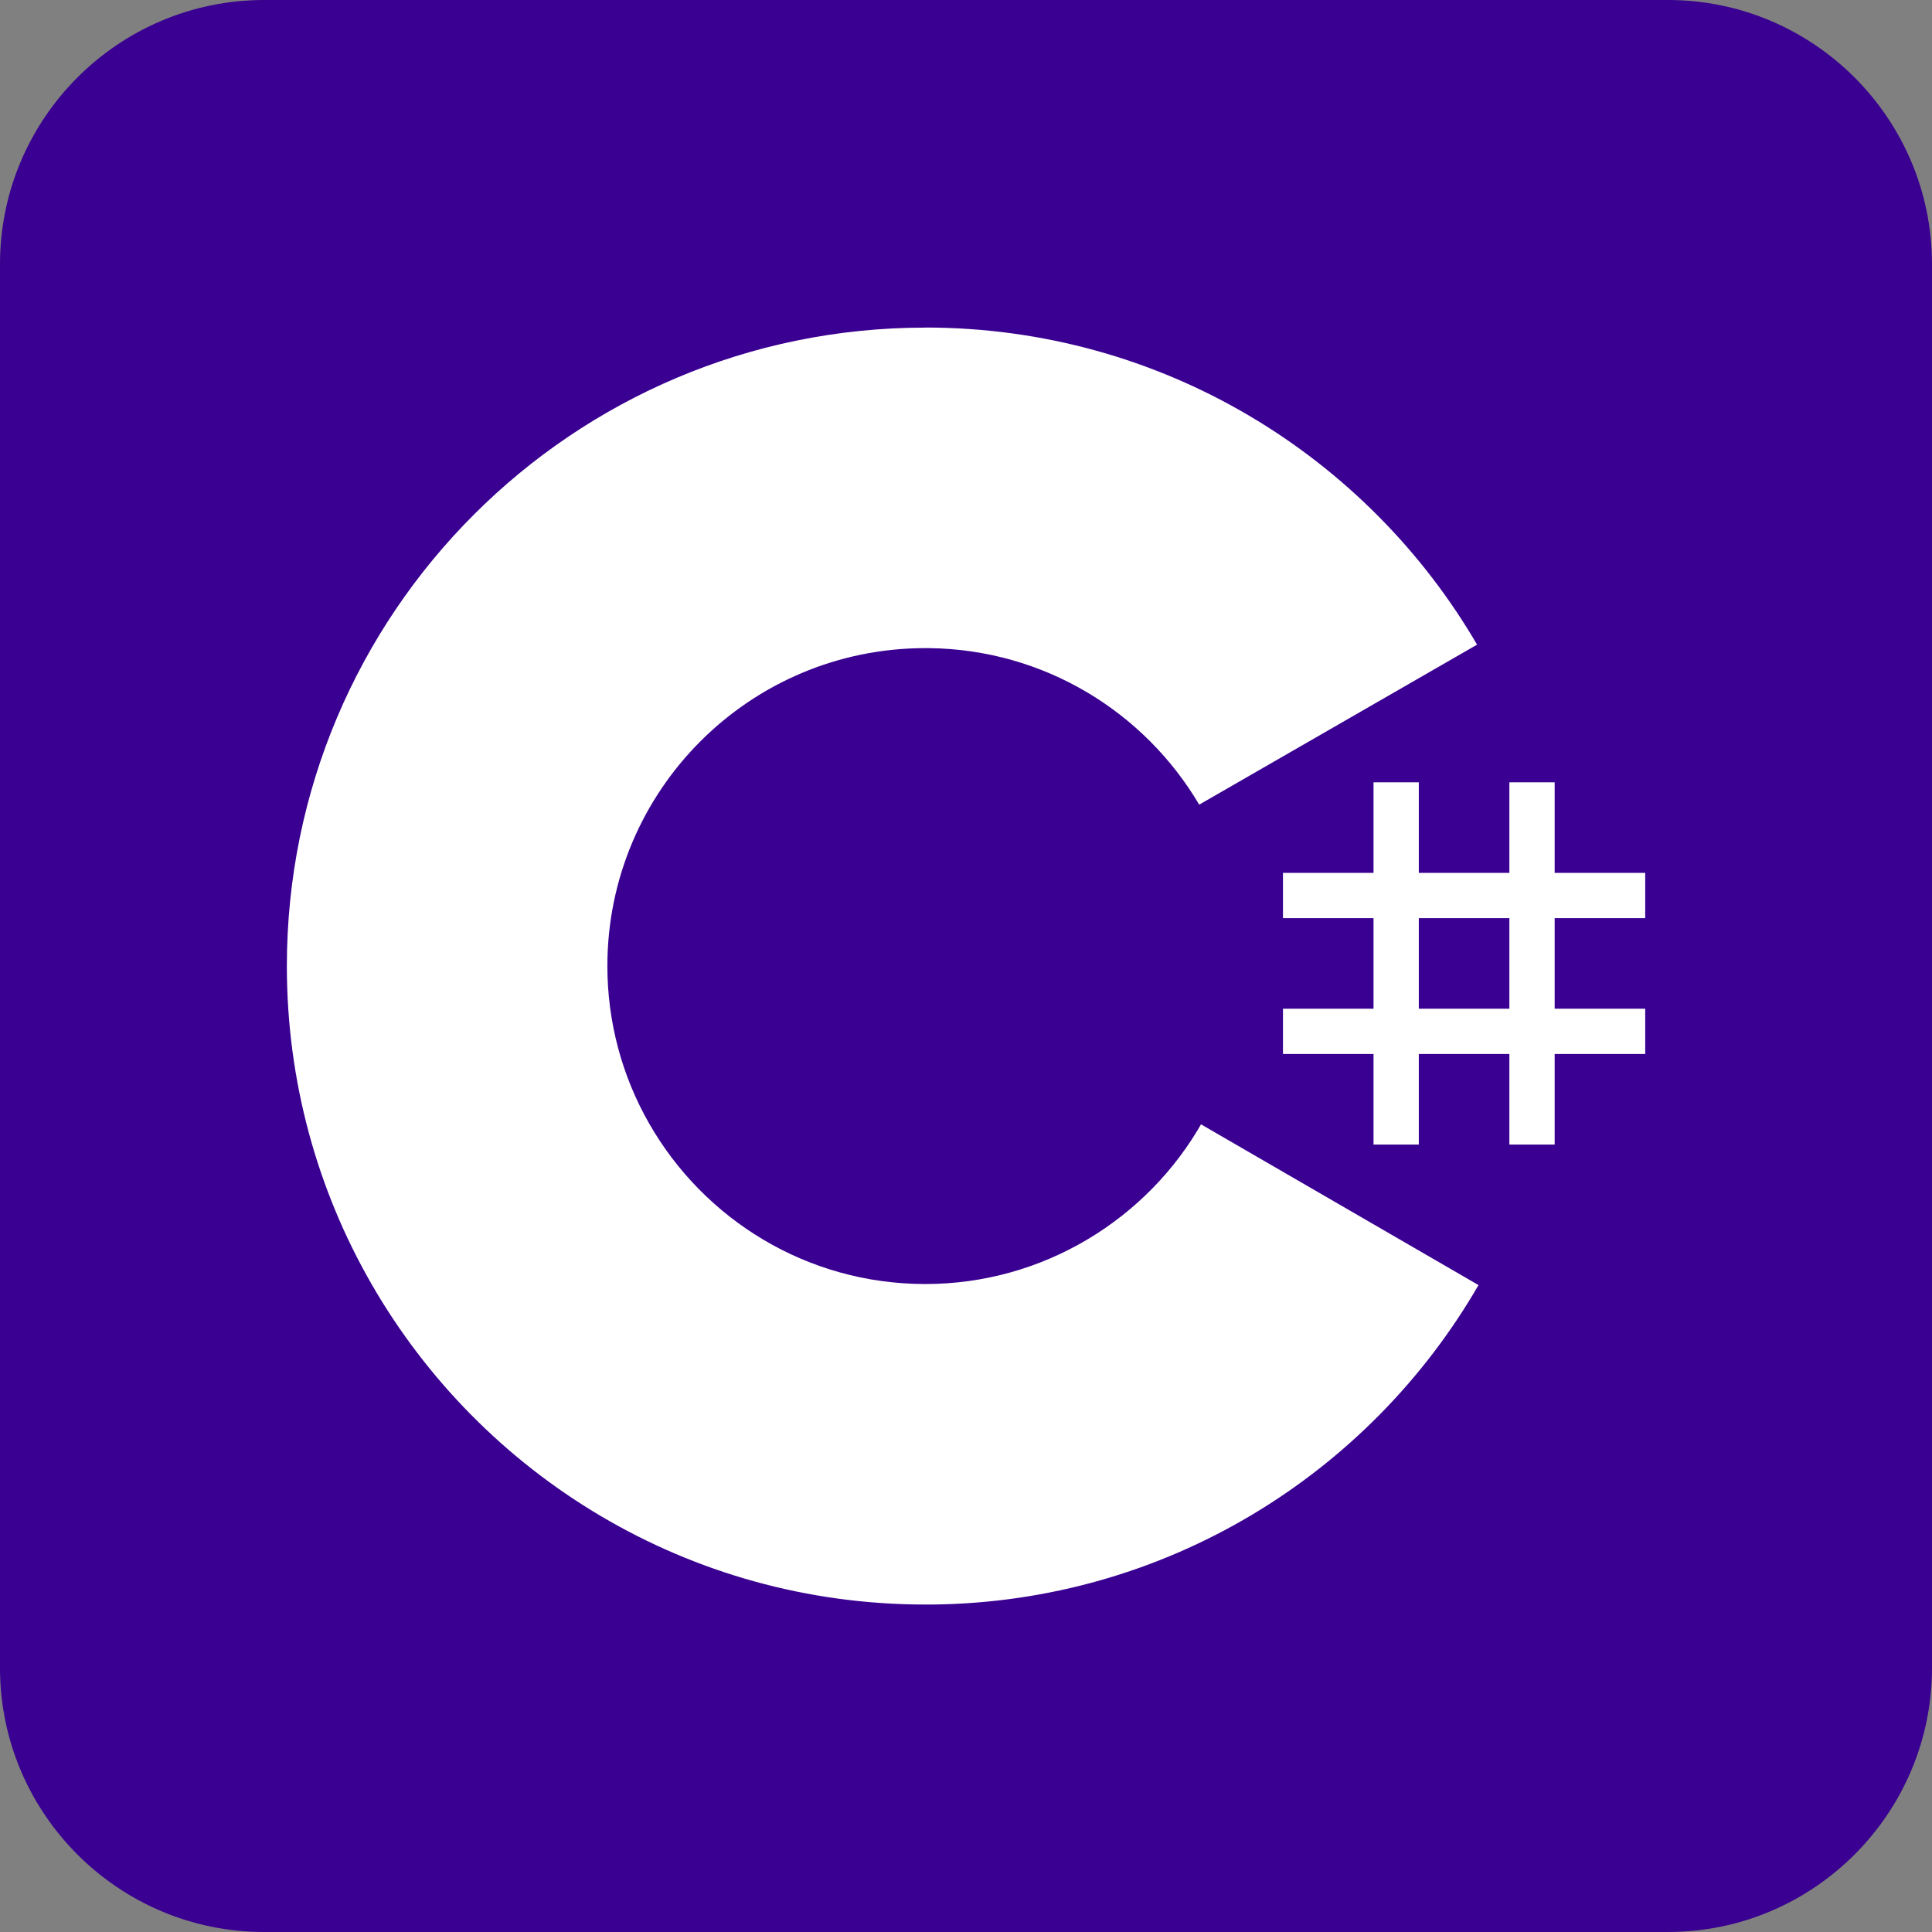 <?xml version="1.0" encoding="UTF-8"?>
<svg id="Ebene_1" data-name="Ebene 1" xmlns="http://www.w3.org/2000/svg" viewBox="0 0 256 256">
  <rect x="0" y="0" width="256" height="256" fill="#808080" stroke="none"/>
  <defs>
    <style>
      .cls-1 {
        fill: #fff;
      }

      .cls-2 {
        fill: #390091;
      }
    </style>
  </defs>
  <g id="Ebene_2" data-name="Ebene 2">
    <path class="cls-2" d="m256,221c0,19.3-15.7,35-35,35H35c-19.3,0-35-15.7-35-35V35C0,15.7,15.7,0,35,0h186c19.3,0,35,15.7,35,35"/>
  </g>
  <g>
    <path class="cls-1" d="m188,103.66v12h12v-12h6v12h12v6h-12v12h12v6h-12v12h-6v-12h-12v12h-6v-12h-12v-6h12v-12h-12v-6h12v-12h6Zm12,18h-12v12h12v-12Z"/>
    <path class="cls-1" d="m122.6,43.4c31.3,0,58.62,17,73.26,42.26l-.14-.24-36.82,21.2c-7.25-12.28-20.55-20.57-35.81-20.74h-.48c-23.27,0-42.13,18.86-42.13,42.13,0,7.33,1.91,14.54,5.56,20.9,7.26,12.68,20.91,21.23,36.57,21.23s29.49-8.66,36.71-21.47l-.18.31,36.77,21.3c-14.48,25.05-41.43,42-72.36,42.33h-.94c-31.4,0-58.8-17.1-73.4-42.5-7.13-12.4-11.2-26.77-11.2-42.1,0-46.72,37.88-84.6,84.6-84.6h0Z"/>
  </g>
</svg>